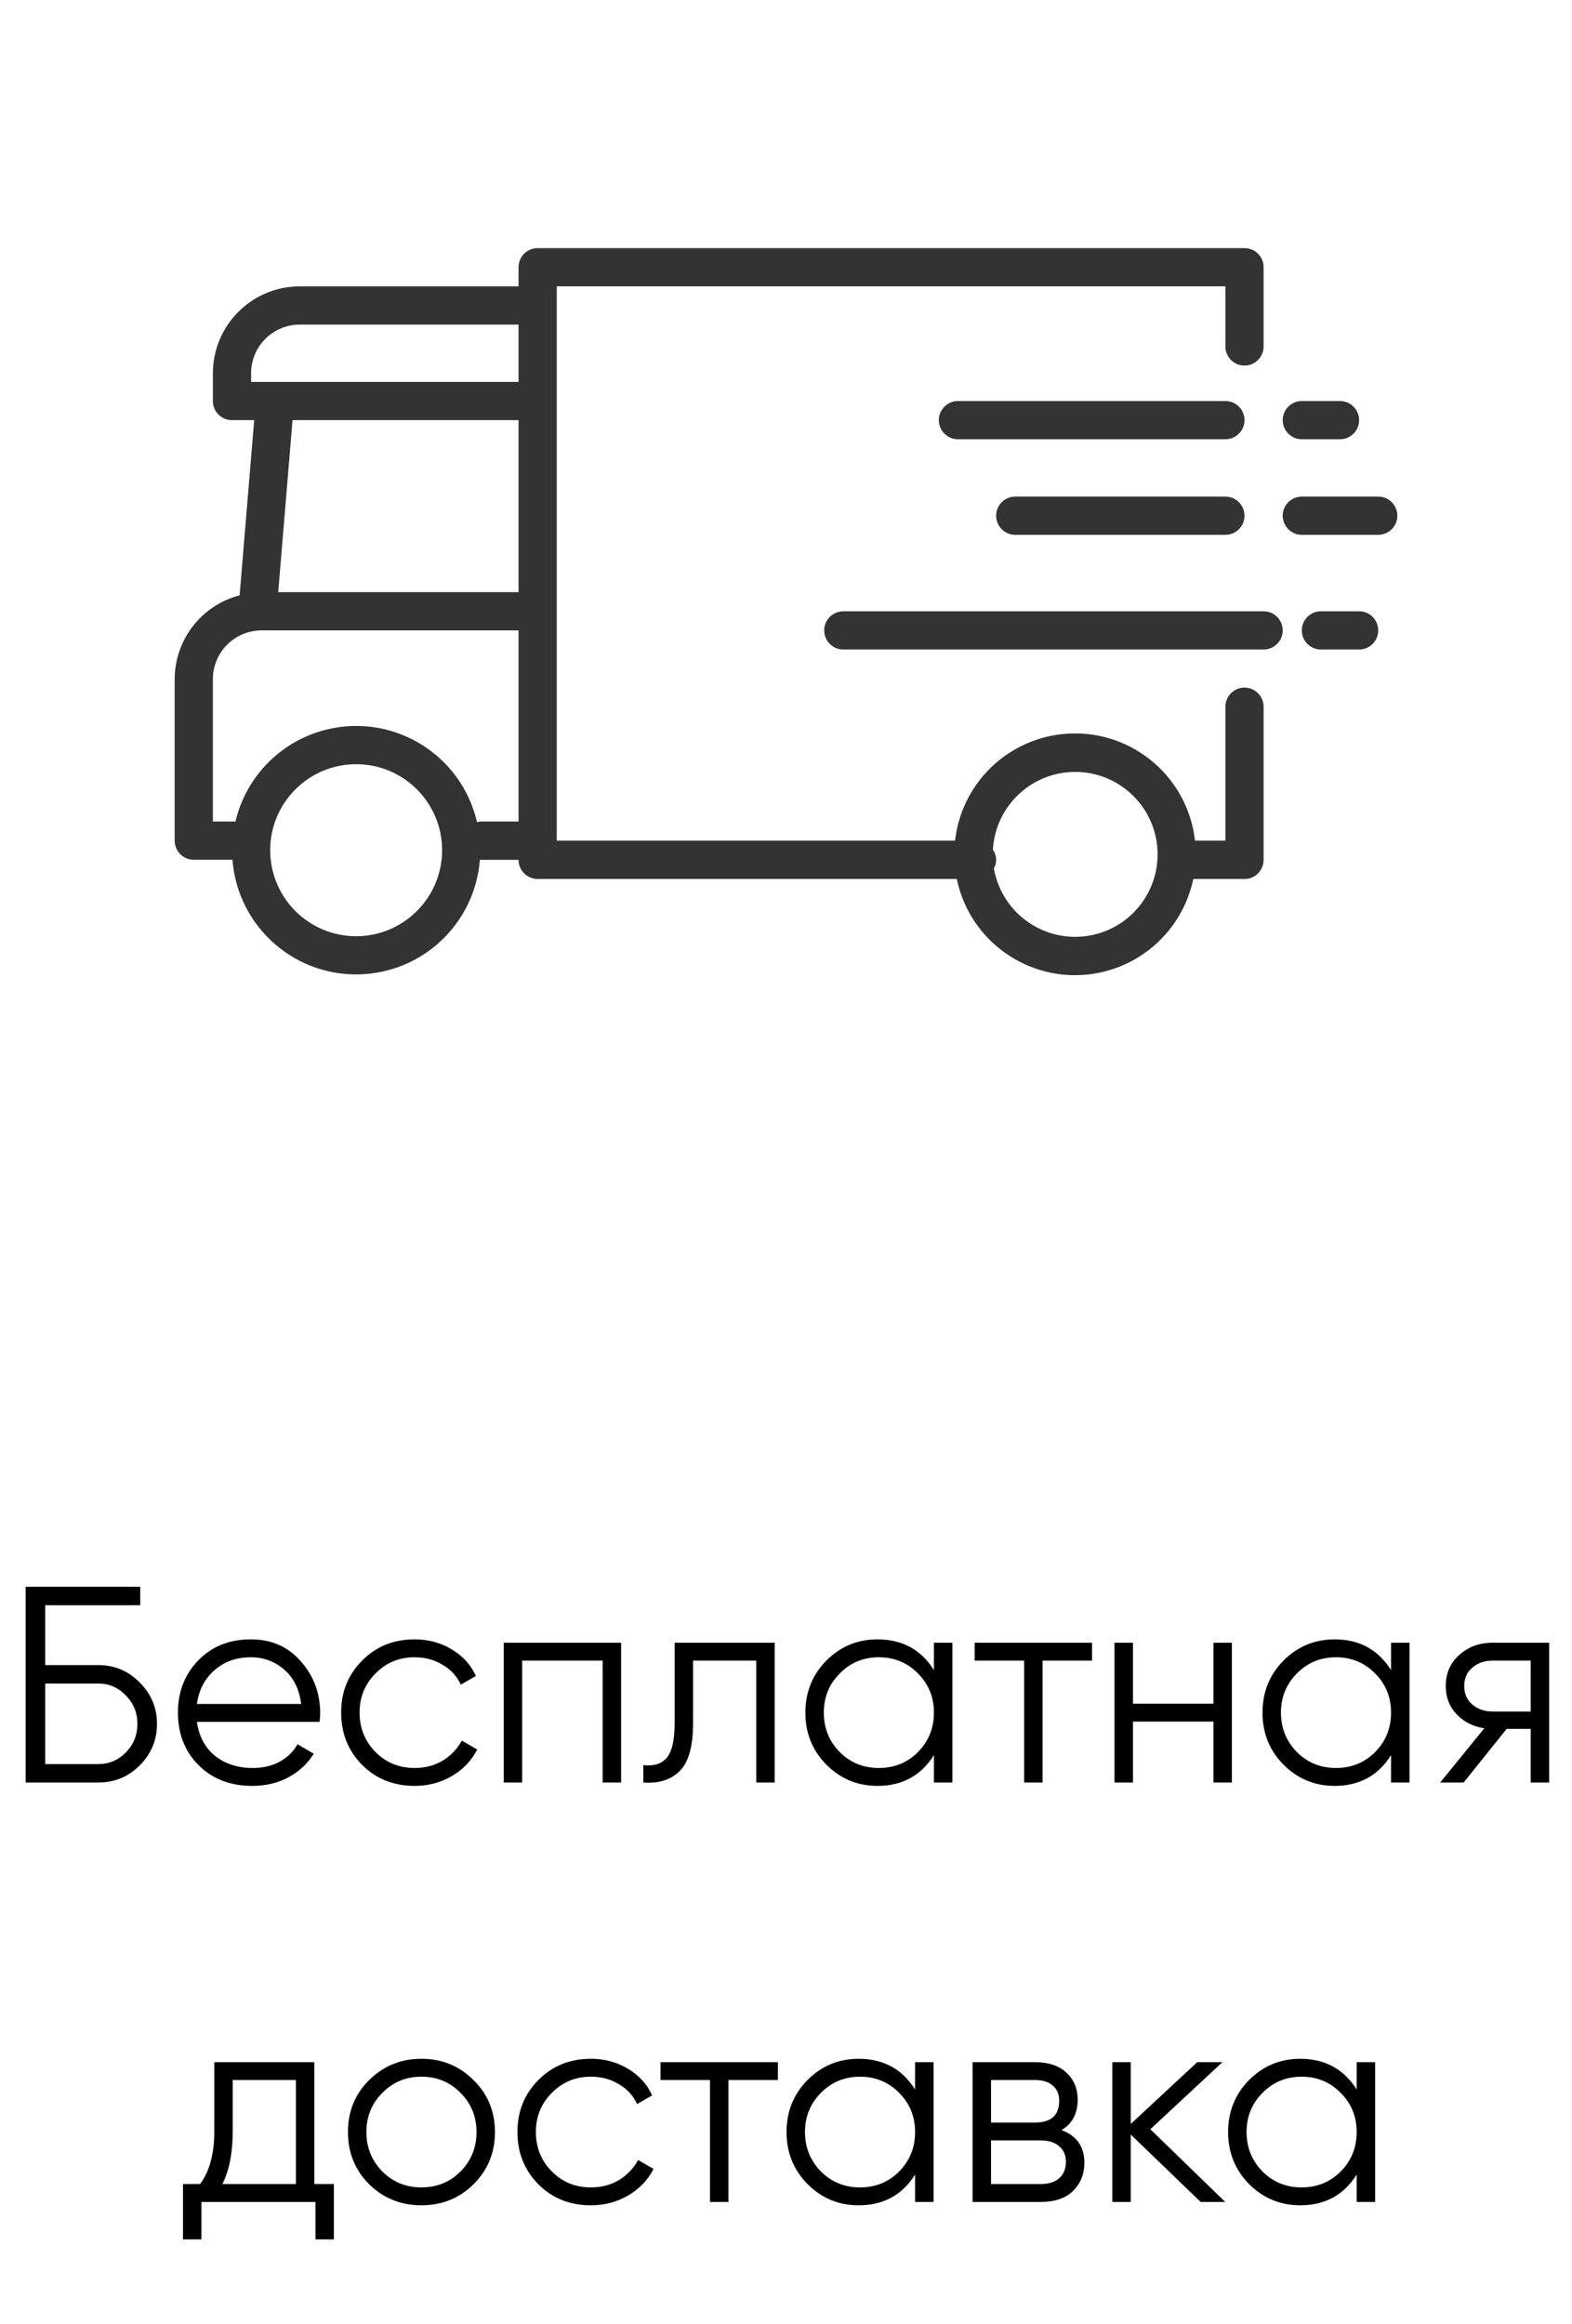 <svg width="90" height="133" viewBox="0 0 90 133" fill="none" xmlns="http://www.w3.org/2000/svg">
<path d="M71.25 39.346C70.646 39.346 70.156 39.836 70.156 40.44V48.104H68.416C67.987 44.31 64.564 41.583 60.771 42.012C57.568 42.374 55.041 44.901 54.679 48.104H31.875V16.385H70.156V19.825C70.156 20.429 70.646 20.919 71.25 20.919C71.854 20.919 72.344 20.429 72.344 19.825V15.292C72.344 14.688 71.854 14.198 71.25 14.198H30.781C30.177 14.198 29.688 14.688 29.688 15.292V16.385H17.162C14.416 16.389 12.191 18.614 12.188 21.36V22.948C12.188 23.552 12.677 24.042 13.281 24.042H14.553L13.719 34.066C11.535 34.634 10.008 36.603 10 38.86V48.104C10 48.708 10.49 49.198 11.094 49.198H13.309C13.608 53.109 17.022 56.037 20.933 55.737C24.428 55.469 27.205 52.692 27.473 49.198C27.483 49.198 27.49 49.203 27.5 49.203H29.688C29.688 49.807 30.177 50.297 30.781 50.297H54.778C55.557 54.036 59.22 56.435 62.958 55.656C65.651 55.094 67.755 52.99 68.317 50.297H71.25C71.854 50.297 72.344 49.807 72.344 49.203V40.44C72.344 39.836 71.854 39.346 71.25 39.346ZM20.391 53.573C17.672 53.573 15.469 51.369 15.469 48.651C15.469 45.933 17.672 43.729 20.391 43.729C23.109 43.729 25.312 45.933 25.312 48.651C25.309 51.368 23.108 53.57 20.391 53.573ZM29.688 47.01H27.5C27.436 47.017 27.372 47.03 27.311 47.049C26.431 43.227 22.62 40.842 18.798 41.722C16.163 42.328 14.101 44.379 13.48 47.01H12.188V38.86C12.189 37.321 13.436 36.075 14.974 36.073H29.688V47.01ZM29.688 33.885H15.928L16.748 24.042H29.688V33.885ZM29.688 21.854H14.375V21.36C14.377 19.821 15.623 18.575 17.162 18.573H29.688V21.854ZM66.267 49.154C66.127 51.656 64.055 53.612 61.548 53.608H61.547C59.252 53.603 57.293 51.95 56.901 49.689C57.093 49.354 57.071 48.938 56.845 48.625C56.992 46.023 59.219 44.032 61.821 44.178C64.423 44.325 66.414 46.552 66.267 49.154Z" fill="#333333"/>
<path d="M70.156 22.948H54.844C54.24 22.948 53.75 23.438 53.75 24.042C53.75 24.646 54.24 25.135 54.844 25.135H70.156C70.76 25.135 71.25 24.646 71.25 24.042C71.25 23.438 70.76 22.948 70.156 22.948Z" fill="#333333"/>
<path d="M72.344 34.979H48.281C47.677 34.979 47.188 35.469 47.188 36.073C47.188 36.677 47.677 37.167 48.281 37.167H72.344C72.948 37.167 73.438 36.677 73.438 36.073C73.438 35.469 72.948 34.979 72.344 34.979Z" fill="#333333"/>
<path d="M70.156 28.417H58.125C57.521 28.417 57.031 28.906 57.031 29.51C57.031 30.114 57.521 30.604 58.125 30.604H70.156C70.76 30.604 71.25 30.114 71.25 29.51C71.25 28.906 70.76 28.417 70.156 28.417Z" fill="#333333"/>
<path d="M74.531 25.135H76.719C77.323 25.135 77.812 24.646 77.812 24.042C77.812 23.438 77.323 22.948 76.719 22.948H74.531C73.927 22.948 73.438 23.438 73.438 24.042C73.438 24.646 73.927 25.135 74.531 25.135Z" fill="#333333"/>
<path d="M77.812 34.979H75.625C75.021 34.979 74.531 35.469 74.531 36.073C74.531 36.677 75.021 37.167 75.625 37.167H77.812C78.416 37.167 78.906 36.677 78.906 36.073C78.906 35.469 78.416 34.979 77.812 34.979Z" fill="#333333"/>
<path d="M78.906 28.417H74.531C73.927 28.417 73.438 28.906 73.438 29.51C73.438 30.114 73.927 30.604 74.531 30.604H78.906C79.51 30.604 80 30.114 80 29.51C80 28.906 79.51 28.417 78.906 28.417Z" fill="#333333"/>
<path d="M5.628 95.28C6.556 95.28 7.345 95.611 7.995 96.272C8.657 96.933 8.988 97.723 8.988 98.64C8.988 99.568 8.657 100.363 7.995 101.024C7.345 101.675 6.556 102 5.628 102H1.468V90.8H8.027V91.856H2.587V95.28H5.628ZM5.628 100.944C6.246 100.944 6.774 100.72 7.212 100.272C7.649 99.824 7.867 99.28 7.867 98.64C7.867 98.011 7.649 97.472 7.212 97.024C6.774 96.565 6.246 96.336 5.628 96.336H2.587V100.944H5.628ZM14.363 93.808C15.547 93.808 16.502 94.229 17.227 95.072C17.963 95.904 18.331 96.891 18.331 98.032C18.331 98.149 18.32 98.315 18.299 98.528H11.275C11.382 99.339 11.723 99.984 12.299 100.464C12.886 100.933 13.605 101.168 14.459 101.168C15.067 101.168 15.589 101.045 16.027 100.8C16.475 100.544 16.811 100.213 17.035 99.808L17.963 100.352C17.611 100.917 17.131 101.365 16.523 101.696C15.915 102.027 15.222 102.192 14.443 102.192C13.184 102.192 12.16 101.797 11.371 101.008C10.582 100.219 10.187 99.216 10.187 98C10.187 96.805 10.576 95.808 11.355 95.008C12.133 94.208 13.136 93.808 14.363 93.808ZM14.363 94.832C13.531 94.832 12.832 95.083 12.267 95.584C11.712 96.075 11.382 96.715 11.275 97.504H17.243C17.136 96.661 16.811 96.005 16.267 95.536C15.723 95.067 15.088 94.832 14.363 94.832ZM23.739 102.192C22.533 102.192 21.531 101.792 20.731 100.992C19.931 100.181 19.531 99.184 19.531 98C19.531 96.816 19.931 95.824 20.731 95.024C21.531 94.213 22.533 93.808 23.739 93.808C24.528 93.808 25.237 94 25.867 94.384C26.496 94.757 26.955 95.264 27.243 95.904L26.379 96.4C26.165 95.92 25.819 95.541 25.339 95.264C24.869 94.976 24.336 94.832 23.739 94.832C22.853 94.832 22.107 95.141 21.499 95.76C20.891 96.368 20.587 97.115 20.587 98C20.587 98.885 20.891 99.637 21.499 100.256C22.107 100.864 22.853 101.168 23.739 101.168C24.336 101.168 24.869 101.029 25.339 100.752C25.808 100.464 26.176 100.08 26.443 99.6L27.323 100.112C26.992 100.752 26.507 101.259 25.867 101.632C25.227 102.005 24.517 102.192 23.739 102.192ZM35.559 94V102H34.503V95.024H29.895V102H28.839V94H35.559ZM44.352 94V102H43.296V95.024H39.68V98.592C39.68 99.925 39.424 100.843 38.912 101.344C38.41 101.845 37.717 102.064 36.832 102V101.008C37.44 101.072 37.888 100.928 38.176 100.576C38.474 100.224 38.624 99.563 38.624 98.592V94H44.352ZM53.469 94H54.525V102H53.469V100.432C52.733 101.605 51.655 102.192 50.237 102.192C49.095 102.192 48.119 101.787 47.309 100.976C46.509 100.165 46.109 99.173 46.109 98C46.109 96.827 46.509 95.835 47.309 95.024C48.119 94.213 49.095 93.808 50.237 93.808C51.655 93.808 52.733 94.395 53.469 95.568V94ZM48.077 100.256C48.685 100.864 49.431 101.168 50.317 101.168C51.202 101.168 51.949 100.864 52.557 100.256C53.165 99.637 53.469 98.885 53.469 98C53.469 97.115 53.165 96.368 52.557 95.76C51.949 95.141 51.202 94.832 50.317 94.832C49.431 94.832 48.685 95.141 48.077 95.76C47.469 96.368 47.165 97.115 47.165 98C47.165 98.885 47.469 99.637 48.077 100.256ZM62.521 94V95.024H59.689V102H58.633V95.024H55.801V94H62.521ZM69.472 94H70.528V102H69.472V98.512H64.864V102H63.807V94H64.864V97.488H69.472V94ZM79.641 94H80.697V102H79.641V100.432C78.905 101.605 77.827 102.192 76.409 102.192C75.267 102.192 74.291 101.787 73.481 100.976C72.681 100.165 72.281 99.173 72.281 98C72.281 96.827 72.681 95.835 73.481 95.024C74.291 94.213 75.267 93.808 76.409 93.808C77.827 93.808 78.905 94.395 79.641 95.568V94ZM74.249 100.256C74.857 100.864 75.603 101.168 76.489 101.168C77.374 101.168 78.121 100.864 78.729 100.256C79.337 99.637 79.641 98.885 79.641 98C79.641 97.115 79.337 96.368 78.729 95.76C78.121 95.141 77.374 94.832 76.489 94.832C75.603 94.832 74.857 95.141 74.249 95.76C73.641 96.368 73.337 97.115 73.337 98C73.337 98.885 73.641 99.637 74.249 100.256ZM88.692 94V102H87.636V98.928H86.26L83.796 102H82.453L84.981 98.896C84.341 98.8 83.812 98.533 83.397 98.096C82.981 97.659 82.772 97.12 82.772 96.48C82.772 95.755 83.028 95.163 83.54 94.704C84.063 94.235 84.698 94 85.445 94H88.692ZM85.445 97.936H87.636V95.024H85.445C84.996 95.024 84.612 95.157 84.293 95.424C83.983 95.691 83.829 96.043 83.829 96.48C83.829 96.917 83.983 97.269 84.293 97.536C84.612 97.803 84.996 97.936 85.445 97.936ZM17.996 124.976H19.116V128.144H18.06V126H11.532V128.144H10.476V124.976H11.452C11.996 124.261 12.268 123.253 12.268 121.952V118H17.996V124.976ZM12.732 124.976H16.94V119.024H13.324V121.952C13.324 123.179 13.127 124.187 12.732 124.976ZM27.105 124.992C26.295 125.792 25.303 126.192 24.129 126.192C22.956 126.192 21.959 125.792 21.137 124.992C20.327 124.181 19.921 123.184 19.921 122C19.921 120.816 20.327 119.824 21.137 119.024C21.959 118.213 22.956 117.808 24.129 117.808C25.303 117.808 26.295 118.213 27.105 119.024C27.927 119.824 28.337 120.816 28.337 122C28.337 123.184 27.927 124.181 27.105 124.992ZM21.889 124.256C22.497 124.864 23.244 125.168 24.129 125.168C25.015 125.168 25.761 124.864 26.369 124.256C26.977 123.637 27.281 122.885 27.281 122C27.281 121.115 26.977 120.368 26.369 119.76C25.761 119.141 25.015 118.832 24.129 118.832C23.244 118.832 22.497 119.141 21.889 119.76C21.281 120.368 20.977 121.115 20.977 122C20.977 122.885 21.281 123.637 21.889 124.256ZM33.832 126.192C32.627 126.192 31.624 125.792 30.824 124.992C30.024 124.181 29.624 123.184 29.624 122C29.624 120.816 30.024 119.824 30.824 119.024C31.624 118.213 32.627 117.808 33.832 117.808C34.622 117.808 35.331 118 35.96 118.384C36.59 118.757 37.048 119.264 37.336 119.904L36.472 120.4C36.259 119.92 35.912 119.541 35.432 119.264C34.963 118.976 34.43 118.832 33.832 118.832C32.947 118.832 32.2 119.141 31.592 119.76C30.984 120.368 30.68 121.115 30.68 122C30.68 122.885 30.984 123.637 31.592 124.256C32.2 124.864 32.947 125.168 33.832 125.168C34.43 125.168 34.963 125.029 35.432 124.752C35.902 124.464 36.27 124.08 36.536 123.6L37.416 124.112C37.086 124.752 36.6 125.259 35.96 125.632C35.32 126.005 34.611 126.192 33.832 126.192ZM44.536 118V119.024H41.704V126H40.648V119.024H37.816V118H44.536ZM52.391 118H53.447V126H52.391V124.432C51.655 125.605 50.577 126.192 49.159 126.192C48.017 126.192 47.041 125.787 46.231 124.976C45.431 124.165 45.031 123.173 45.031 122C45.031 120.827 45.431 119.835 46.231 119.024C47.041 118.213 48.017 117.808 49.159 117.808C50.577 117.808 51.655 118.395 52.391 119.568V118ZM46.999 124.256C47.607 124.864 48.353 125.168 49.239 125.168C50.124 125.168 50.871 124.864 51.479 124.256C52.087 123.637 52.391 122.885 52.391 122C52.391 121.115 52.087 120.368 51.479 119.76C50.871 119.141 50.124 118.832 49.239 118.832C48.353 118.832 47.607 119.141 46.999 119.76C46.391 120.368 46.087 121.115 46.087 122C46.087 122.885 46.391 123.637 46.999 124.256ZM60.77 121.888C61.645 122.208 62.083 122.832 62.083 123.76C62.083 124.411 61.864 124.949 61.426 125.376C61 125.792 60.381 126 59.571 126H55.682V118H59.251C60.029 118 60.632 118.203 61.059 118.608C61.485 119.003 61.699 119.515 61.699 120.144C61.699 120.944 61.389 121.525 60.77 121.888ZM59.251 119.024H56.739V121.456H59.251C60.178 121.456 60.642 121.04 60.642 120.208C60.642 119.835 60.52 119.547 60.275 119.344C60.04 119.131 59.699 119.024 59.251 119.024ZM59.571 124.976C60.04 124.976 60.397 124.864 60.642 124.64C60.898 124.416 61.026 124.101 61.026 123.696C61.026 123.323 60.898 123.029 60.642 122.816C60.397 122.592 60.04 122.48 59.571 122.48H56.739V124.976H59.571ZM70.147 126H68.739L64.739 122.144V126H63.682V118H64.739V121.536L68.546 118H69.987L65.859 121.84L70.147 126ZM77.672 118H78.728V126H77.672V124.432C76.936 125.605 75.859 126.192 74.44 126.192C73.299 126.192 72.323 125.787 71.512 124.976C70.712 124.165 70.312 123.173 70.312 122C70.312 120.827 70.712 119.835 71.512 119.024C72.323 118.213 73.299 117.808 74.44 117.808C75.859 117.808 76.936 118.395 77.672 119.568V118ZM72.28 124.256C72.888 124.864 73.635 125.168 74.52 125.168C75.405 125.168 76.152 124.864 76.76 124.256C77.368 123.637 77.672 122.885 77.672 122C77.672 121.115 77.368 120.368 76.76 119.76C76.152 119.141 75.405 118.832 74.52 118.832C73.635 118.832 72.888 119.141 72.28 119.76C71.672 120.368 71.368 121.115 71.368 122C71.368 122.885 71.672 123.637 72.28 124.256Z" fill="black"/>
</svg>
